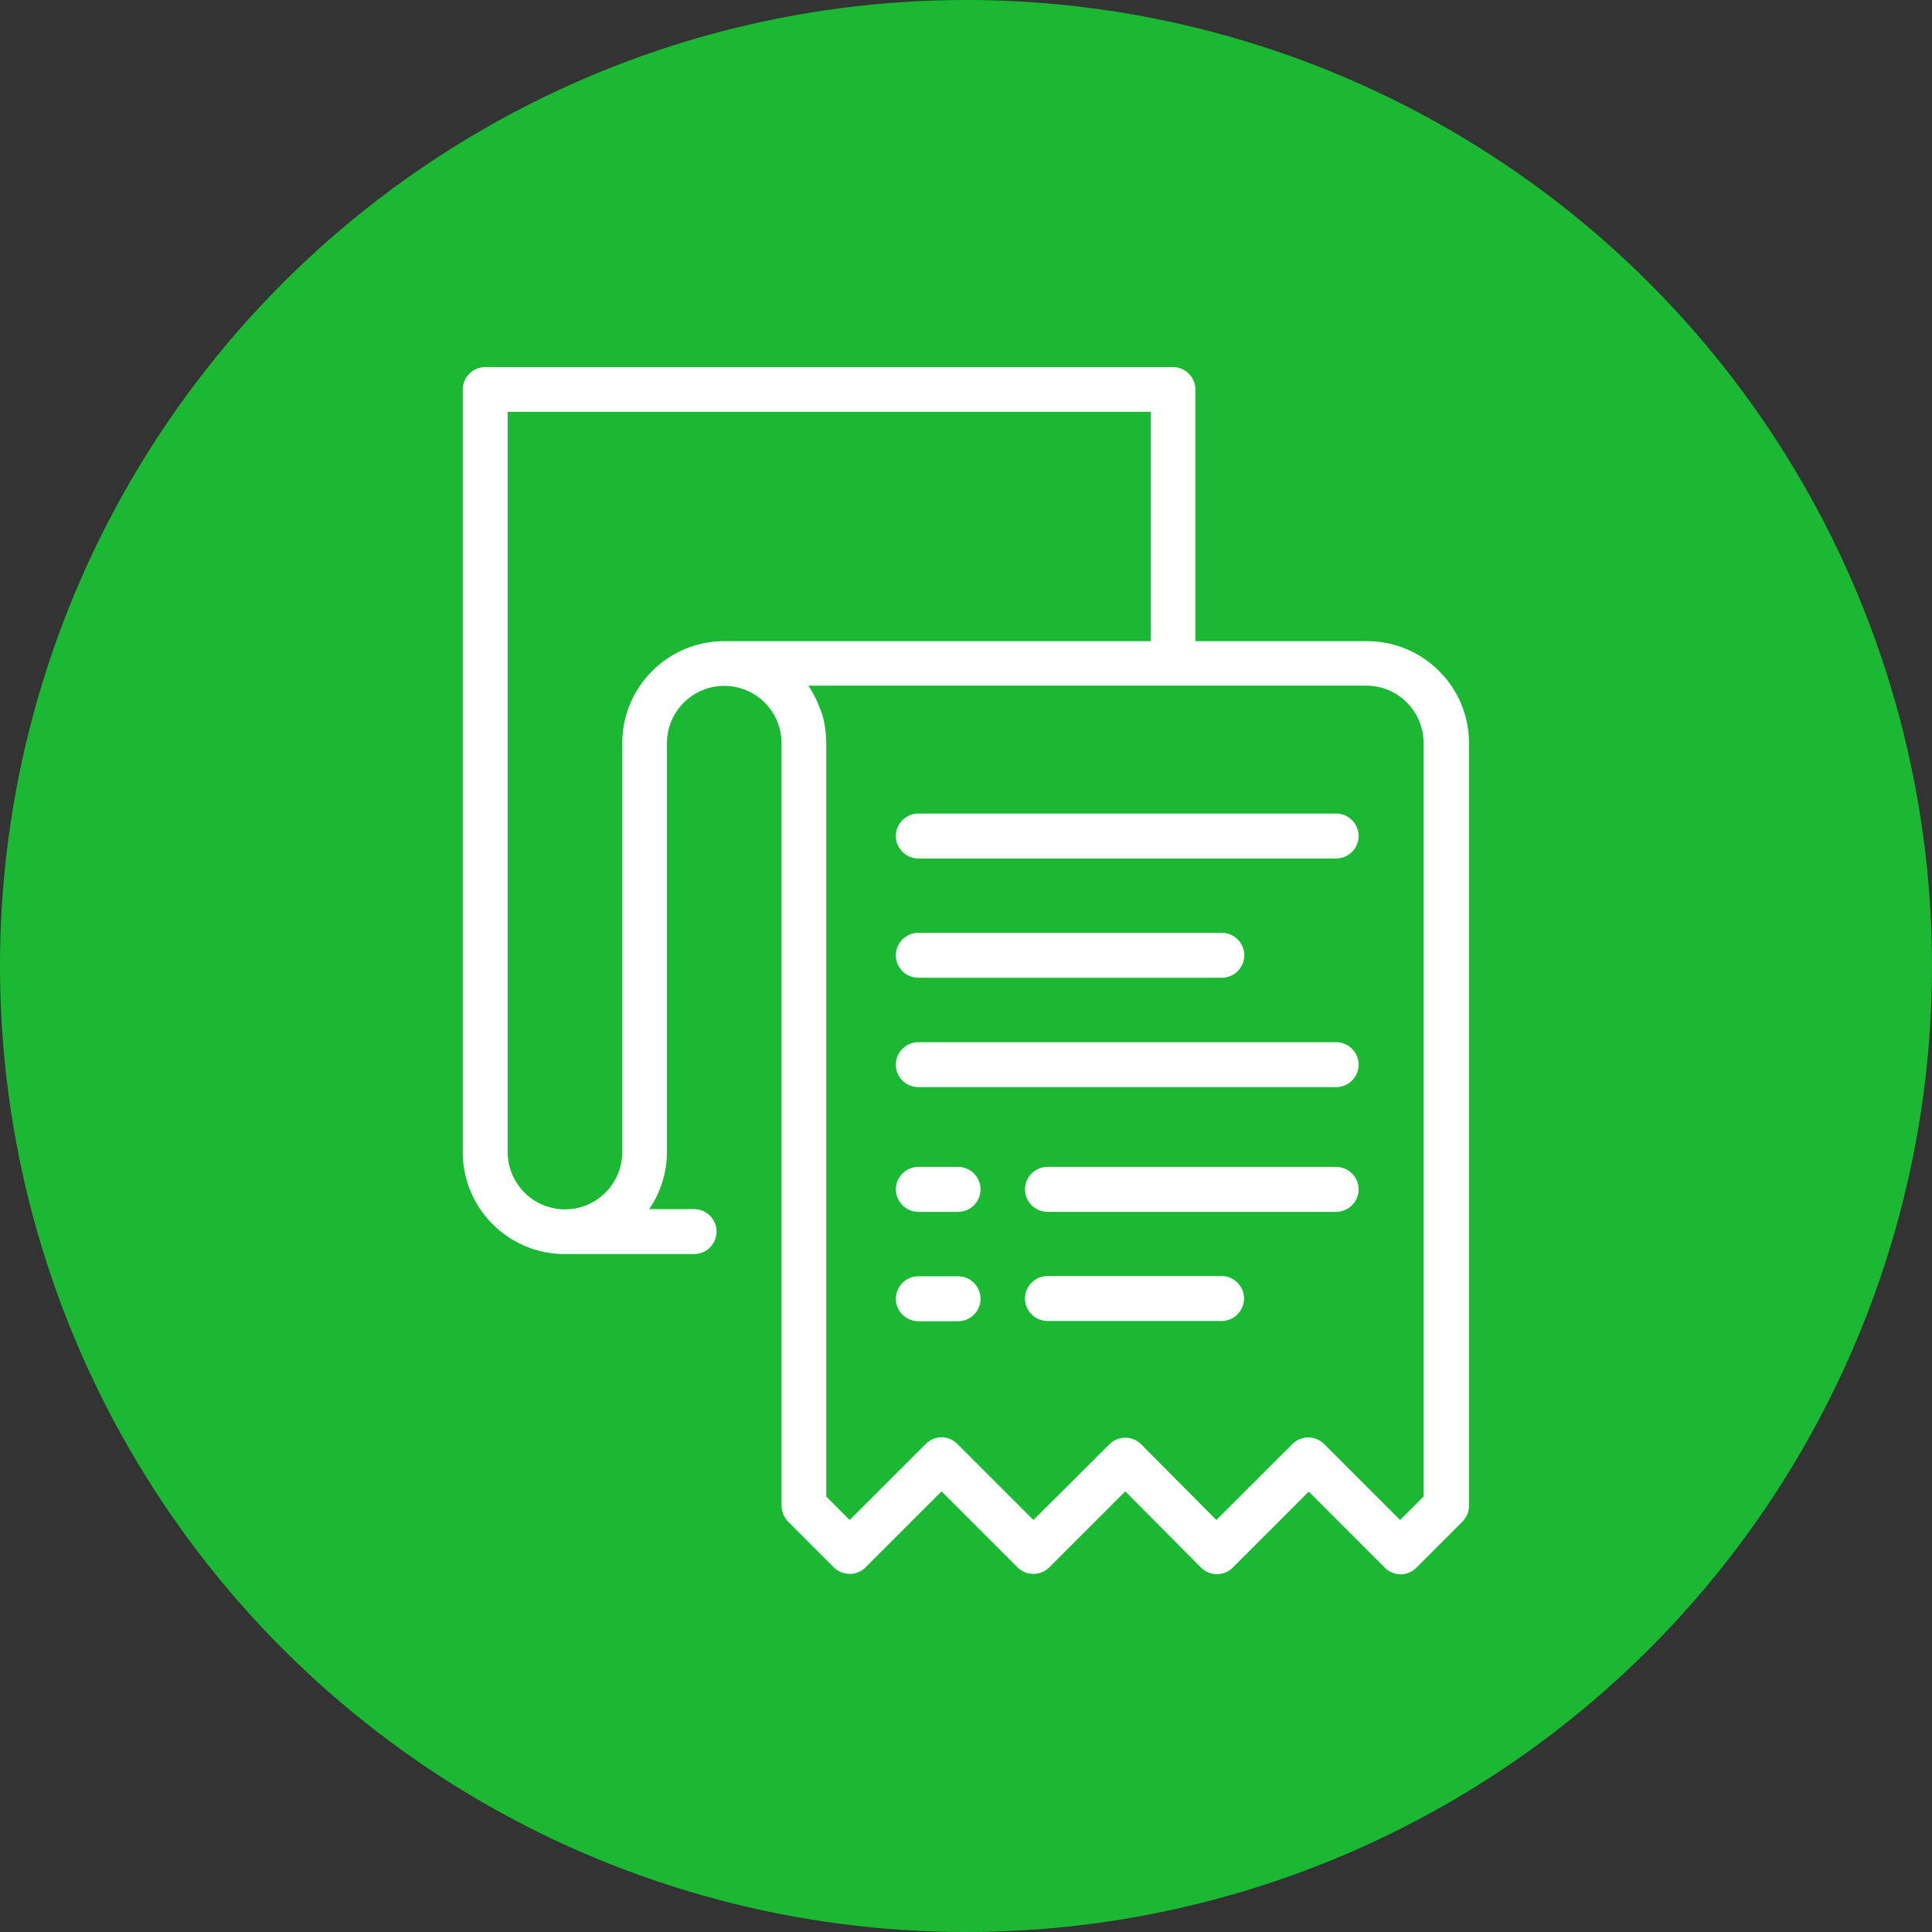 <?xml version="1.0" encoding="UTF-8"?>
<svg width="200px" height="200px" viewBox="0 0 200 200" version="1.1" xmlns="http://www.w3.org/2000/svg" xmlns:xlink="http://www.w3.org/1999/xlink">
    <rect x="0" y="0" width="200" height="200" fill="#333333" stroke="none"/>
    <!-- Generator: Sketch 48.2 (47327) - http://www.bohemiancoding.com/sketch -->
    <title>check-request-icon2</title>
    <desc>Created with Sketch.</desc>
    <defs></defs>
    <g id="Page-1" stroke="none" stroke-width="1" fill="none" fill-rule="evenodd">
        <g id="check-request-icon2" fill-rule="nonzero">
            <circle id="Oval" fill="#1BB933" cx="100" cy="100" r="100"></circle>
            <g id="invoice" transform="translate(47.725, 38)">
                <g id="Layer_1">
                    <g id="Group">
                        <g id="XMLID_2160_" transform="translate(27.096, 30.675)">
                            <path d="M55.905,87.219 L60.66,82.464 L65.414,87.219 L70.169,91.973 L74.923,87.219 L74.923,8.257 C74.923,3.707 71.242,0 66.667,0 L0.179,0 C4.729,0 8.436,3.681 8.436,8.257 L8.436,87.193 L13.19,91.948 L17.945,87.193 L22.699,82.439 L27.454,87.193 L32.209,91.948 L36.963,87.193 L41.718,82.439 L46.472,87.193 L51.227,91.948 L55.905,87.219 Z" id="XMLID_2161_"></path>
                        </g>
                        <path d="M47.342,50.869 L90.593,50.869 C91.871,50.869 92.919,49.821 92.919,48.543 C92.919,47.265 91.871,46.217 90.593,46.217 L47.342,46.217 C46.063,46.217 45.015,47.265 45.015,48.543 C45.015,49.821 46.063,50.869 47.342,50.869 Z" id="Shape" fill="#FFFFFF"></path>
                        <path d="M47.342,63.216 L78.758,63.216 C80.036,63.216 81.084,62.168 81.084,60.89 C81.084,59.611 80.036,58.563 78.758,58.563 L47.342,58.563 C46.063,58.563 45.015,59.611 45.015,60.89 C45.015,62.193 46.063,63.216 47.342,63.216 Z" id="Shape" fill="#FFFFFF"></path>
                        <path d="M47.342,74.54 L90.593,74.54 C91.871,74.54 92.919,73.492 92.919,72.214 C92.919,70.936 91.871,69.888 90.593,69.888 L47.342,69.888 C46.063,69.888 45.015,70.936 45.015,72.214 C45.015,73.517 46.063,74.54 47.342,74.54 Z" id="Shape" fill="#FFFFFF"></path>
                        <path d="M51.457,82.797 L47.342,82.797 C46.063,82.797 45.015,83.845 45.015,85.123 C45.015,86.401 46.063,87.449 47.342,87.449 L51.457,87.449 C52.735,87.449 53.783,86.401 53.783,85.123 C53.783,83.845 52.735,82.797 51.457,82.797 Z" id="Shape" fill="#FFFFFF"></path>
                        <path d="M51.457,94.121 L47.342,94.121 C46.063,94.121 45.015,95.169 45.015,96.447 C45.015,97.725 46.063,98.773 47.342,98.773 L51.457,98.773 C52.735,98.773 53.783,97.725 53.783,96.447 C53.758,95.143 52.735,94.121 51.457,94.121 Z" id="Shape" fill="#FFFFFF"></path>
                        <path d="M90.593,82.797 L60.711,82.797 C59.433,82.797 58.384,83.845 58.384,85.123 C58.384,86.401 59.433,87.449 60.711,87.449 L90.593,87.449 C91.871,87.449 92.919,86.401 92.919,85.123 C92.919,83.845 91.871,82.797 90.593,82.797 Z" id="Shape" fill="#FFFFFF"></path>
                        <path d="M81.058,96.421 C81.058,95.143 80.01,94.095 78.732,94.095 L60.711,94.095 C59.433,94.095 58.384,95.143 58.384,96.421 C58.384,97.699 59.433,98.747 60.711,98.747 L78.732,98.747 C80.01,98.747 81.058,97.699 81.058,96.421 Z" id="Shape" fill="#FFFFFF"></path>
                        <path d="M76.61,124.284 C77.505,125.179 78.988,125.179 79.882,124.284 L87.756,116.411 L95.629,124.284 C96.089,124.744 96.677,124.974 97.265,124.974 C97.853,124.974 98.441,124.744 98.901,124.284 L103.655,119.53 C104.09,119.095 104.346,118.507 104.346,117.894 L104.346,38.931 C104.346,33.103 99.617,28.374 93.788,28.374 L76.022,28.374 L76.022,2.326 C76.022,1.048 74.974,0 73.696,0 L2.505,0 C1.227,0 0.179,1.048 0.179,2.326 L0.179,81.263 C0.179,87.091 4.908,91.82 10.736,91.82 L24.131,91.82 C25.409,91.82 26.457,90.772 26.457,89.494 C26.457,88.216 25.409,87.168 24.131,87.168 L19.479,87.168 C20.629,85.481 21.319,83.436 21.319,81.237 L21.319,38.931 C21.319,35.66 23.978,33.001 27.249,33.001 C30.521,33.001 33.18,35.66 33.18,38.931 L33.18,117.868 C33.18,118.021 33.206,118.175 33.231,118.328 C33.257,118.43 33.282,118.507 33.308,118.609 C33.333,118.661 33.333,118.712 33.359,118.763 C33.41,118.865 33.461,118.967 33.512,119.044 C33.538,119.07 33.538,119.121 33.563,119.146 C33.64,119.274 33.742,119.402 33.845,119.504 L38.599,124.259 C39.494,125.153 40.976,125.153 41.871,124.259 L49.744,116.385 L57.618,124.259 C58.512,125.153 59.995,125.153 60.89,124.259 L68.763,116.385 L76.61,124.284 Z M16.692,38.931 L16.692,81.263 C16.692,84.535 14.034,87.193 10.762,87.193 C7.49,87.193 4.831,84.535 4.831,81.263 L4.831,4.627 L71.396,4.627 L71.396,28.374 L27.249,28.374 C21.421,28.374 16.692,33.103 16.692,38.931 Z M59.254,119.351 L51.38,111.478 C50.92,111.017 50.332,110.787 49.744,110.787 C49.156,110.787 48.569,111.017 48.108,111.478 L40.235,119.351 L37.807,116.922 L37.807,38.931 C37.807,38.599 37.781,38.267 37.756,37.96 C37.756,37.858 37.73,37.781 37.73,37.679 C37.704,37.449 37.679,37.219 37.628,36.989 C37.602,36.887 37.602,36.81 37.577,36.708 C37.526,36.426 37.449,36.12 37.347,35.838 C37.347,35.813 37.347,35.813 37.321,35.787 C37.219,35.481 37.117,35.199 36.989,34.918 C36.963,34.842 36.912,34.765 36.887,34.663 C36.784,34.458 36.708,34.254 36.58,34.049 C36.529,33.972 36.503,33.896 36.452,33.793 C36.324,33.563 36.171,33.308 36.017,33.078 C35.992,33.052 35.992,33.027 35.966,33.001 C35.966,33.001 35.966,33.001 35.966,32.975 L93.712,32.975 C96.984,32.975 99.642,35.634 99.642,38.906 L99.642,116.922 L97.214,119.351 L89.34,111.478 C88.446,110.583 86.963,110.583 86.069,111.478 L78.195,119.351 L70.399,111.503 C69.504,110.608 68.021,110.608 67.127,111.503 L59.254,119.351 Z" id="Shape" fill="#FFFFFF"></path>
                    </g>
                </g>
            </g>
        </g>
    </g>
</svg>